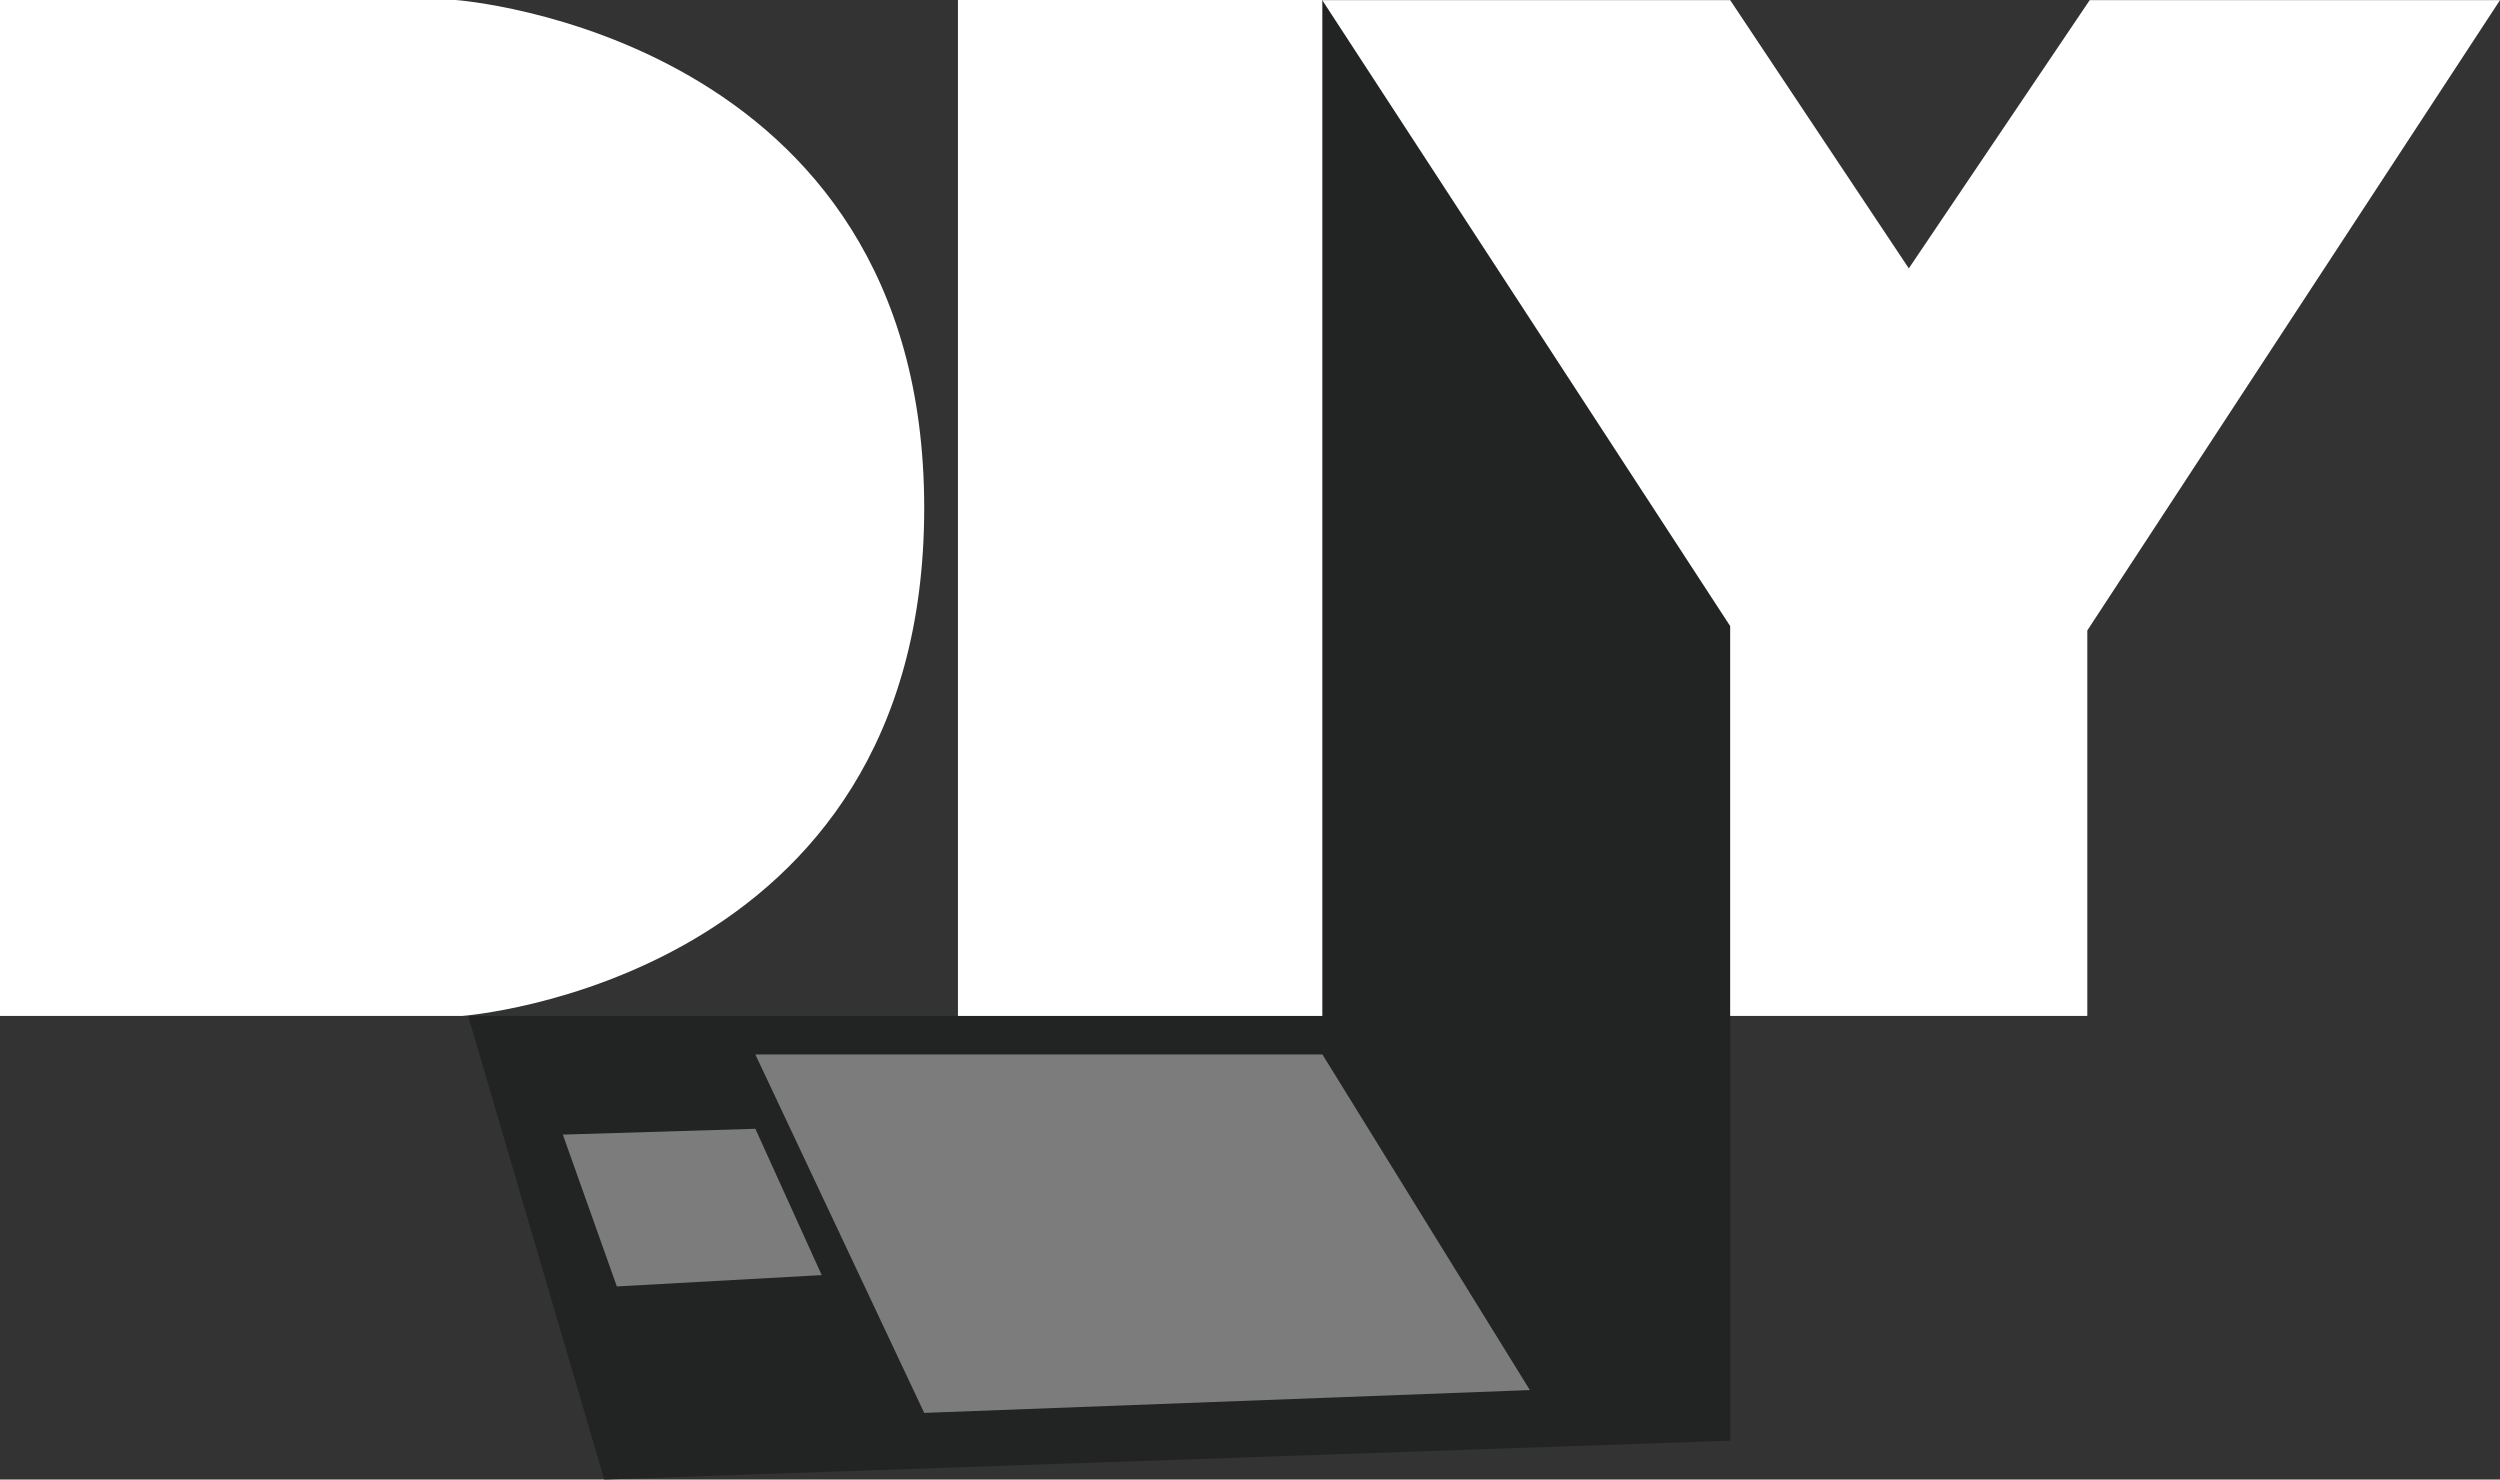 <svg xmlns="http://www.w3.org/2000/svg" viewBox="0 0 176.34 104.36"><rect x="0" y="0" width="176.34" height="104.36" fill="#333333" stroke="none"/><defs><style>.cls-1{fill:#222323;}.cls-2{fill:#fff;}.cls-3{fill:#7c7c7c;}</style></defs><g id="Слой_2" data-name="Слой 2"><g id="Слой_1-2" data-name="Слой 1"><polygon class="cls-1" points="122.04 44.16 122.04 101.62 42.62 104.36 33.02 71.66 93.28 71.66 93.28 0.03 122.04 44.16"/><path class="cls-2" d="M0,71.66V0H32.14S65.19,2.4,65.19,35.83,32.6,71.66,32.6,71.66Z"/><rect class="cls-2" x="67.57" width="25.7" height="71.66"/><polygon class="cls-2" points="176.34 0.01 147.23 44.47 147.23 71.66 122.04 71.66 122.04 44.16 93.28 0.03 93.27 0.01 122.04 0.01 134.64 18.93 147.4 0.01 176.34 0.01"/><polygon class="cls-3" points="65.19 99.66 53.28 74.38 93.28 74.38 107.91 98.05 65.19 99.66"/><polygon class="cls-3" points="43.51 90.74 39.7 80.03 53.28 79.62 57.96 89.94 43.51 90.74"/></g></g></svg>